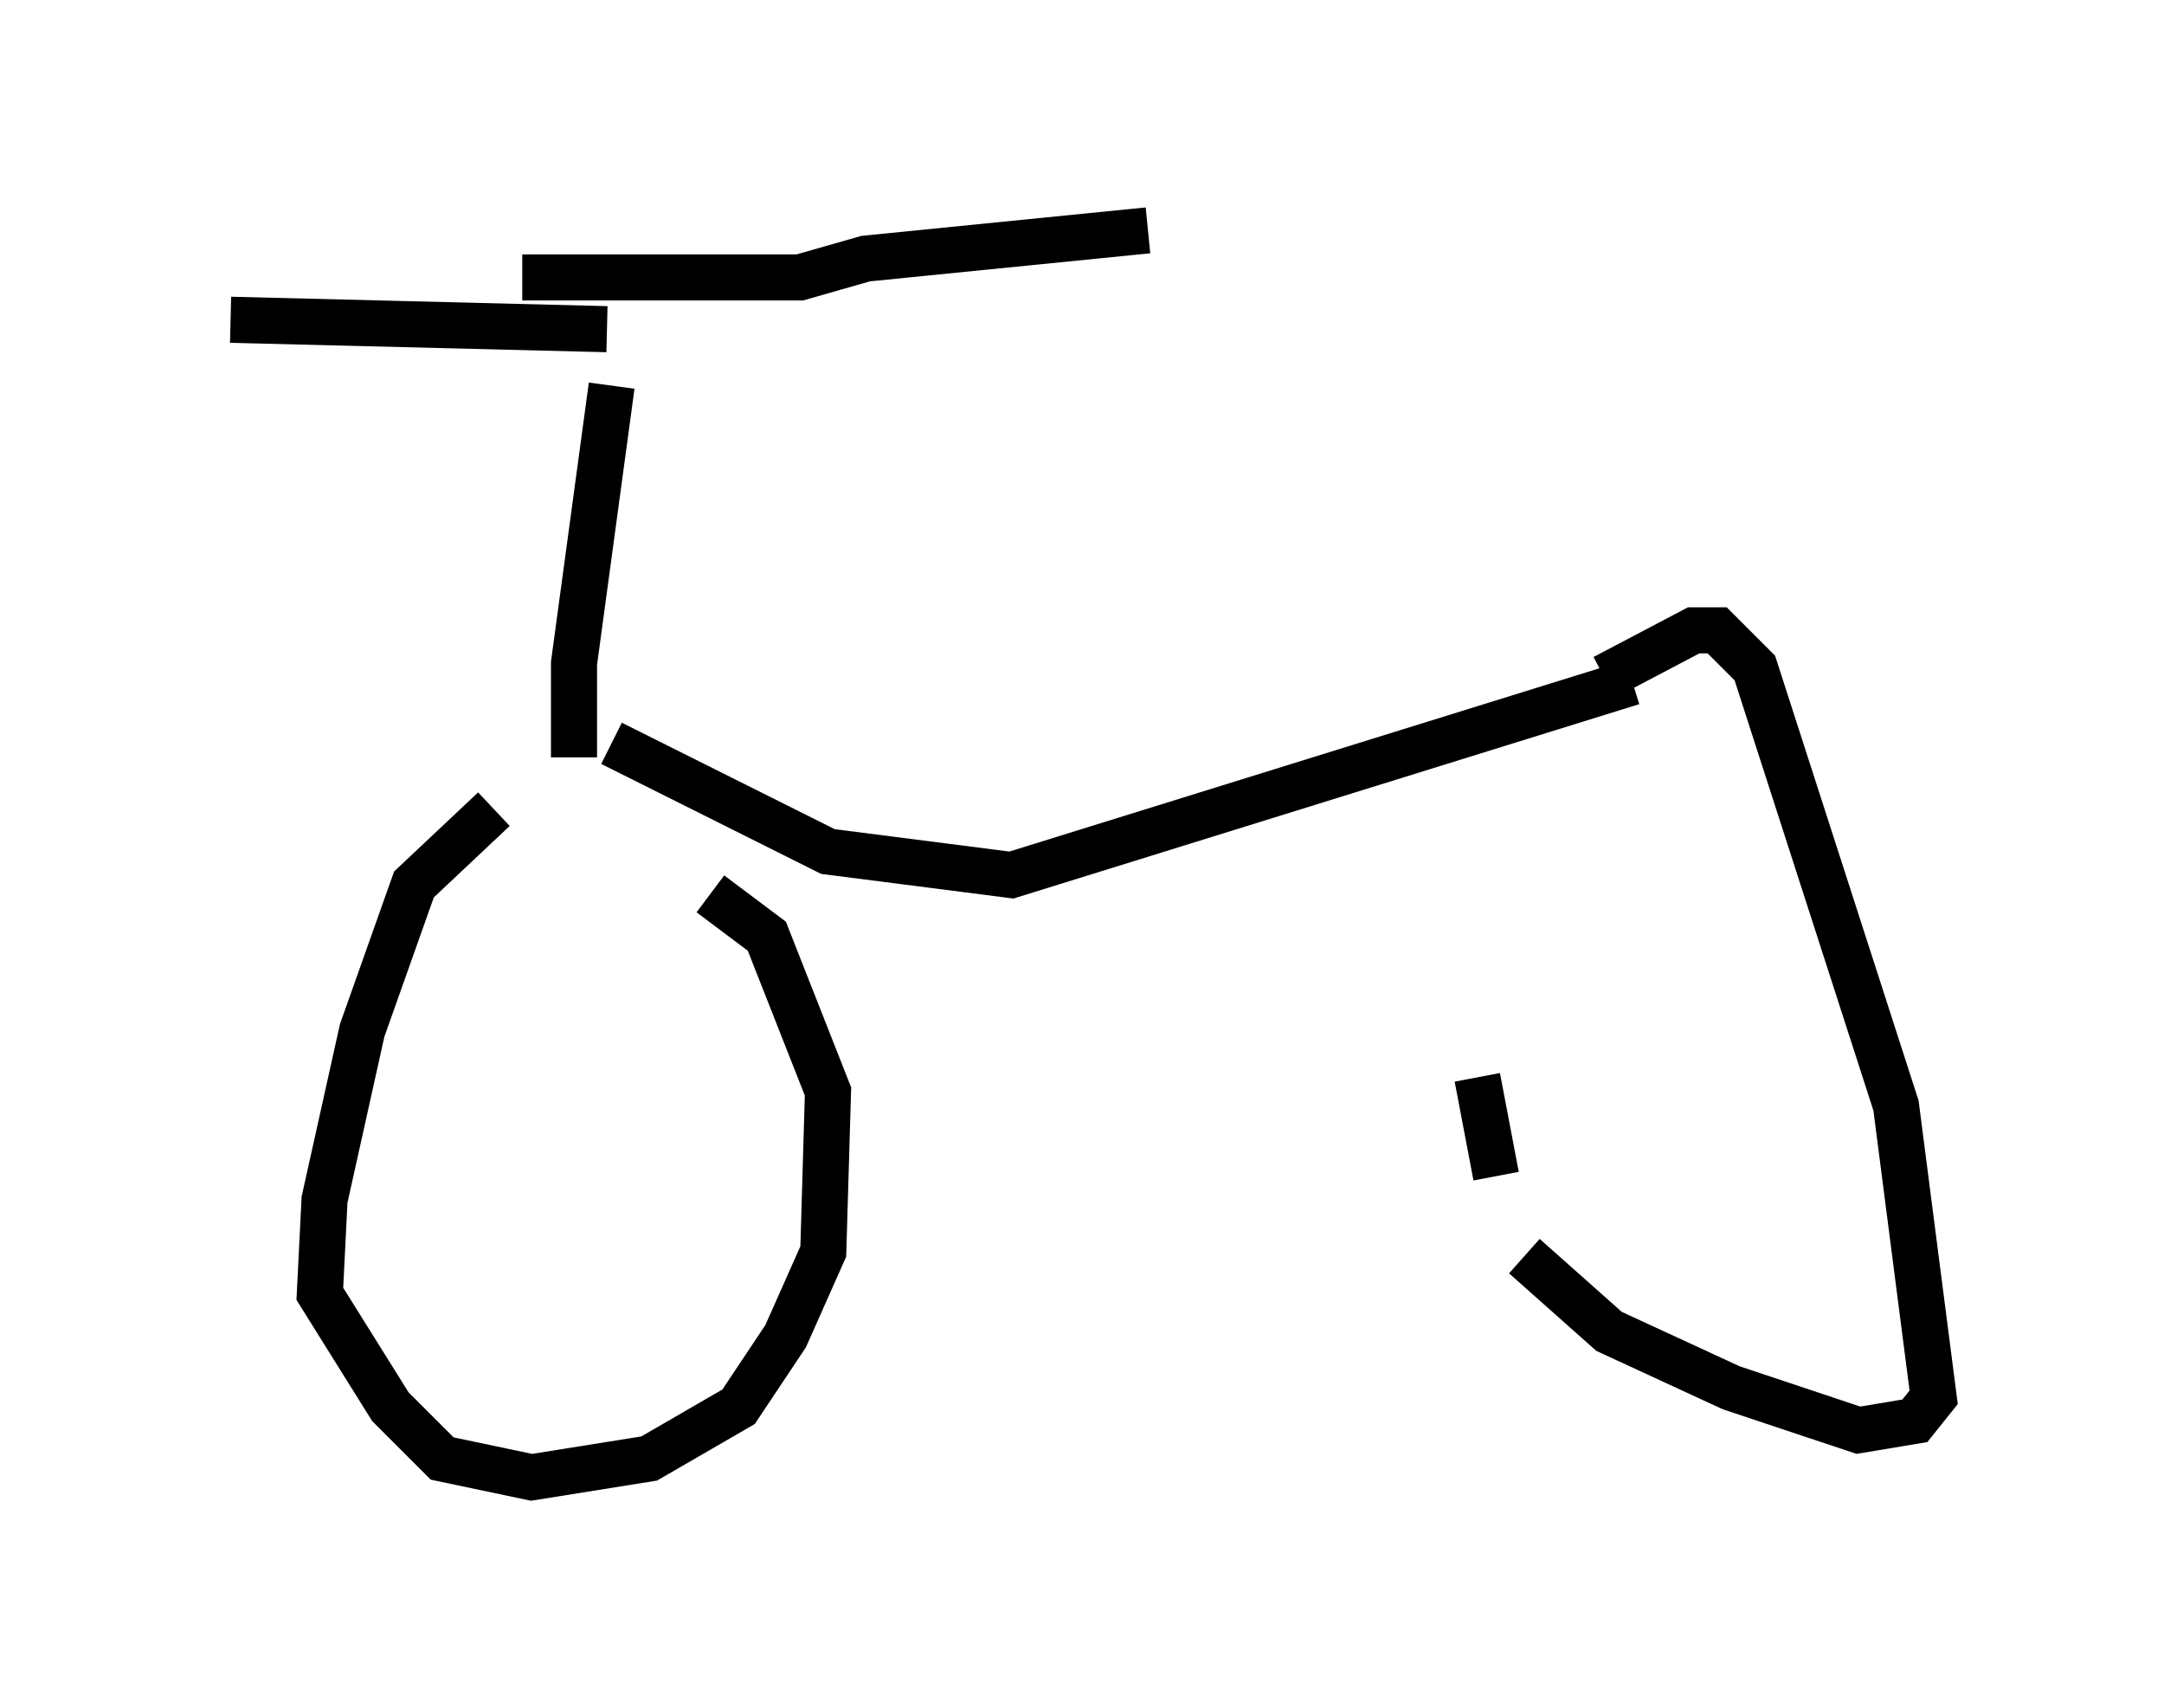 <?xml version="1.0" encoding="utf-8" ?>
<svg baseProfile="full" height="37.052" version="1.1" width="46.955" xmlns="http://www.w3.org/2000/svg" xmlns:ev="http://www.w3.org/2001/xml-events" xmlns:xlink="http://www.w3.org/1999/xlink"><defs /><rect fill="white" height="37.052" width="46.955" x="0" y="0" /><path d="M10.104, 16.127 m3.165, 0.0 l4.696, 2.348 3.981, 0.51 l13.475, -4.185 m-24.704, 2.756 l-1.735, 1.633 -1.123, 3.165 l-0.817, 3.675 -0.102, 2.042 l1.531, 2.45 1.123, 1.123 l1.94, 0.408 2.552, -0.408 l1.94, -1.123 1.021, -1.531 l0.817, -1.838 0.102, -3.471 l-1.327, -3.369 -1.225, -0.919 m19.396, -4.696 l1.94, -1.021 0.51, 0.0 l0.817, 0.817 3.063, 9.494 l0.817, 6.329 -0.408, 0.51 l-1.225, 0.204 -2.756, -0.919 l-2.654, -1.225 -1.838, -1.633 m-0.613, -1.735 l-0.408, -2.144 m-19.6, -6.942 l0.0, -2.042 0.817, -6.023 m-0.102, -1.225 l-8.167, -0.204 m6.329, -0.919 l6.023, 0.0 1.429, -0.408 l6.125, -0.613 " fill="none" stroke="black" stroke-width="1" /></svg>